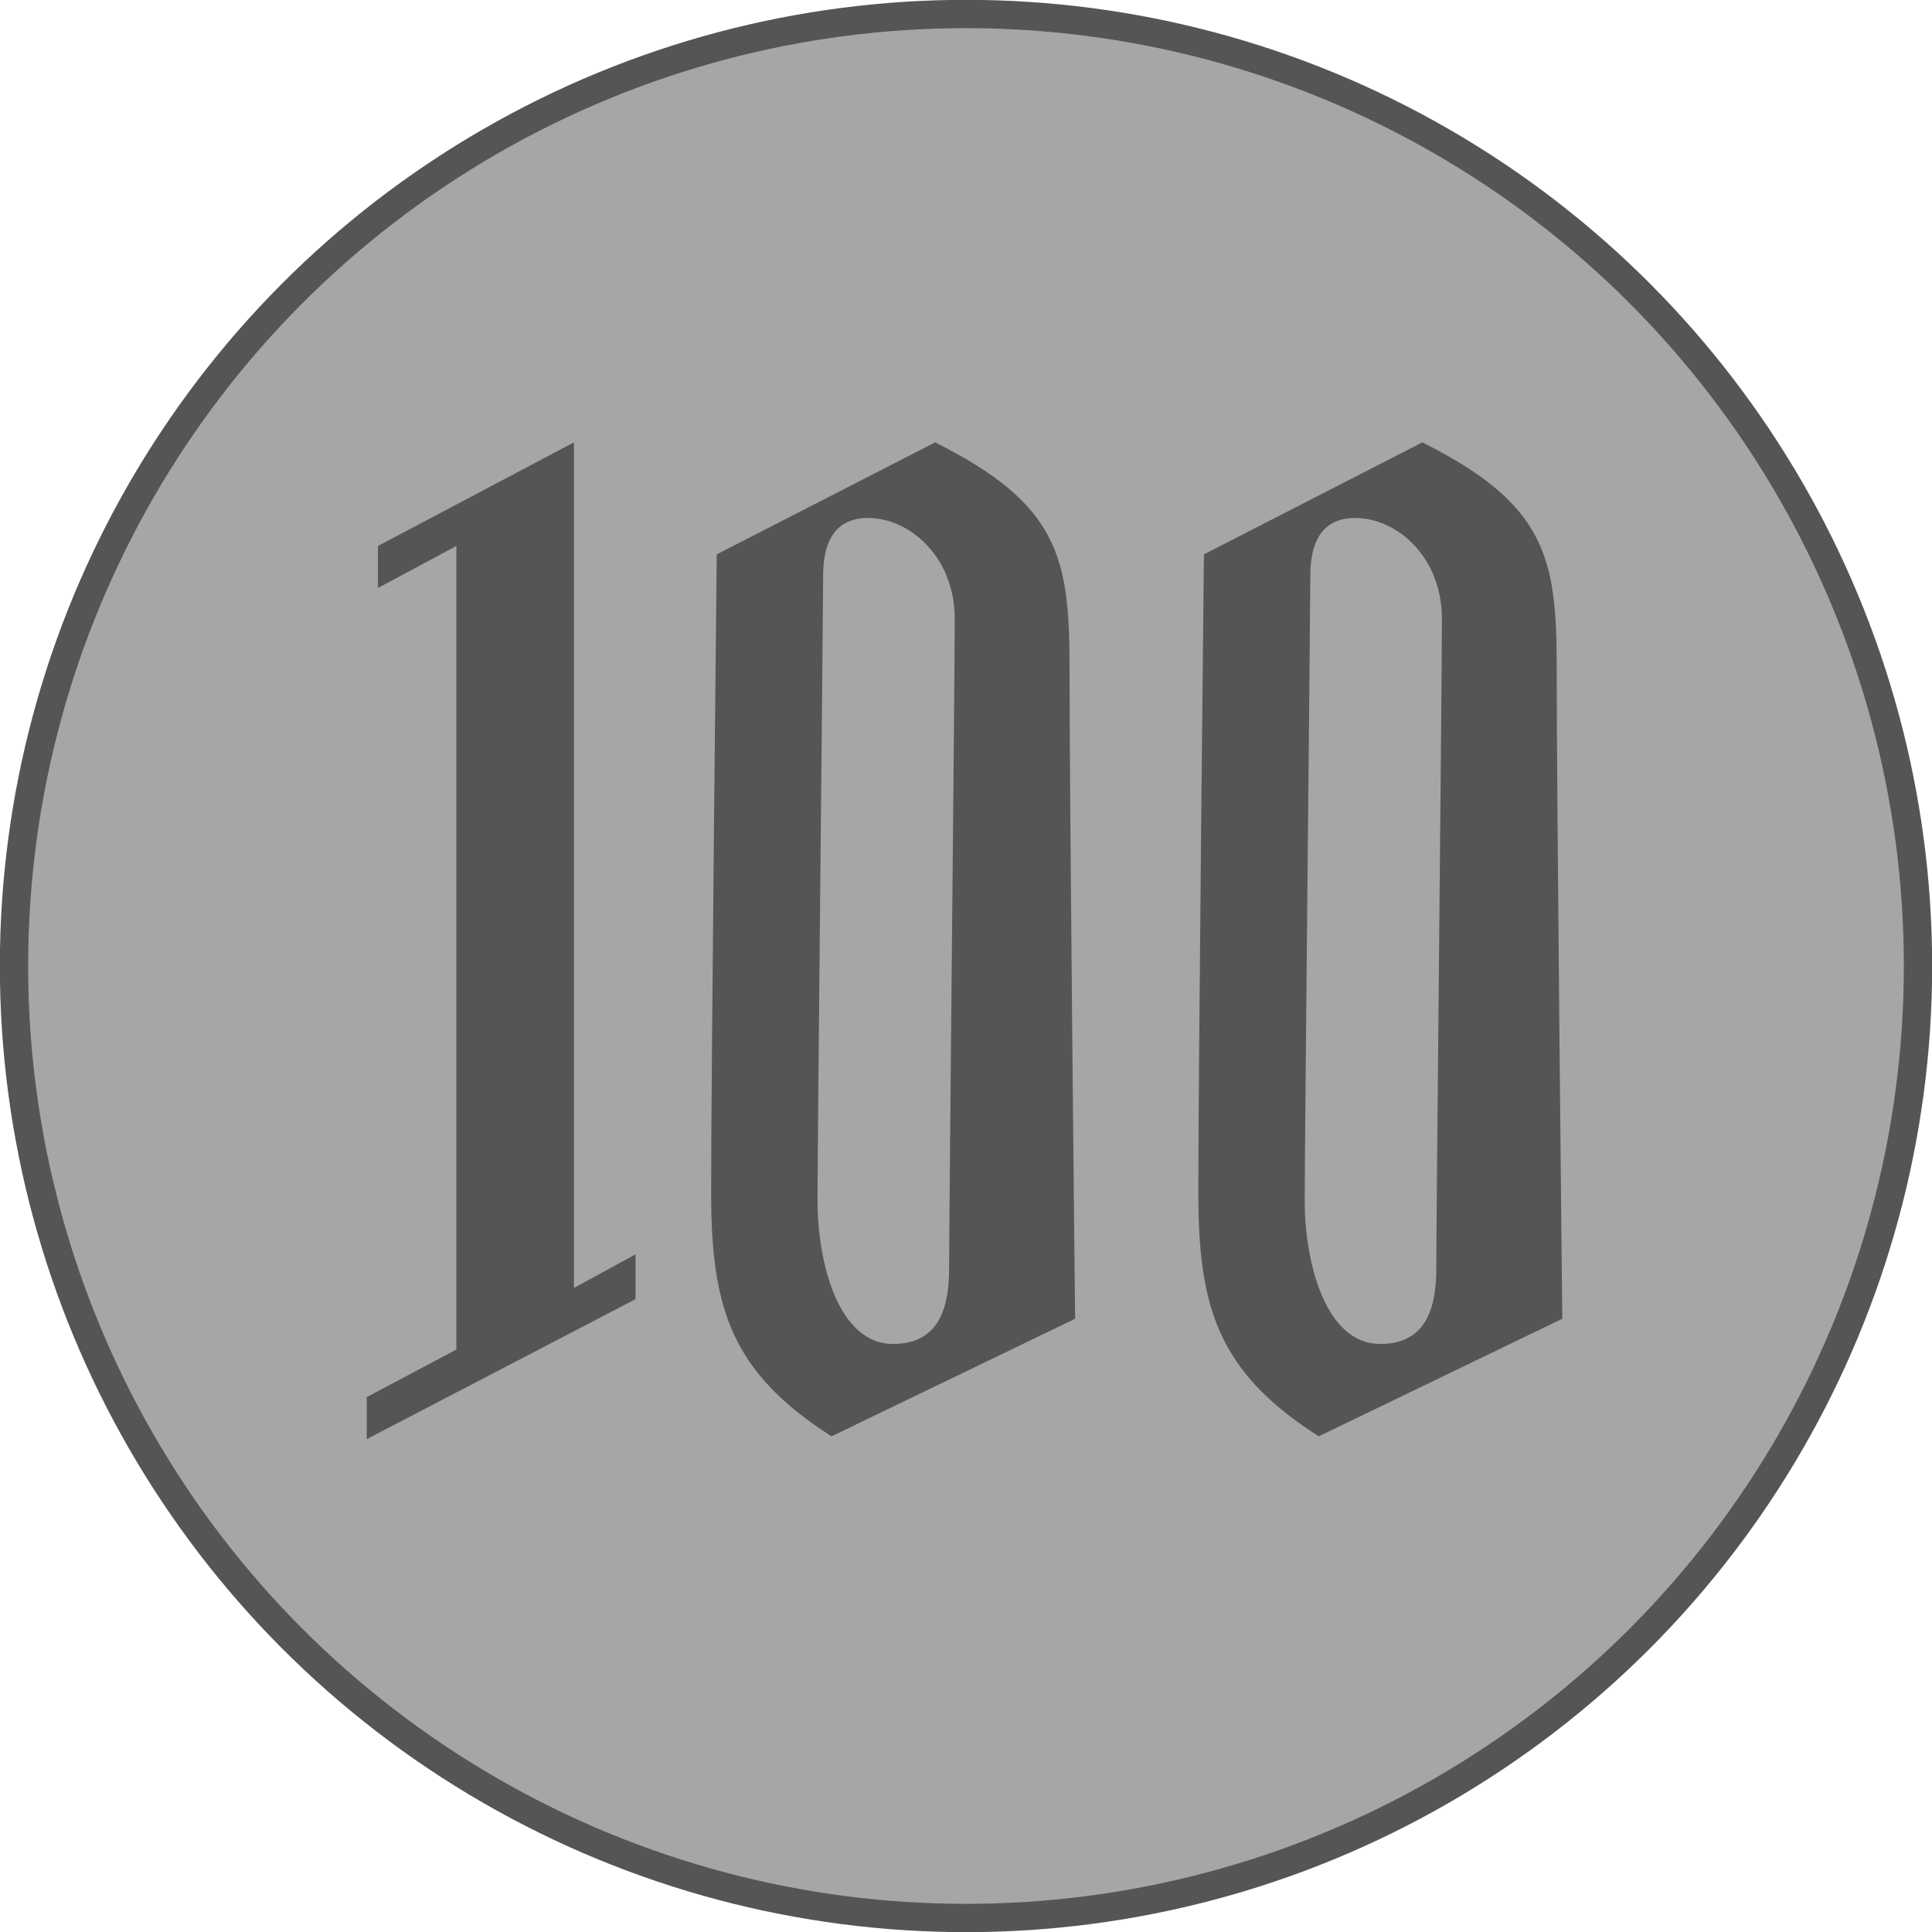 <?xml version="1.0" encoding="UTF-8"?>
<svg width="100%" height="100%" viewBox="0 0 512 512" xmlns="http://www.w3.org/2000/svg">
	<circle cx="256" cy="256" r="252.29" style="fill:#a6a6a6;stroke:#555;stroke-width:7.5;stroke-miterlimit:10"/>
	<g transform="matrix(7.42,0,0,7.42,-218.899,-83.107)">
		<path style="fill:#555" d="m67.7 35c0-3.9-.4-5.8-4.8-8l-7.8 4c0 0-.2 18.7-.2 22.8.0 4.1.7 6.4 4.3 8.7l8.7-4.2c0 0-.2-18.4-.2-23.3zm-4.3 21.5c0 1.3-.3 2.7-2 2.7-2 0-2.7-3-2.7-5.1.0-2.1.2-21.2.2-22.3.0-.7.1-2.1 1.6-2.1 1.5.0 3.1 1.4 3.1 3.6.0 2.4-.2 21.1-.2 23.2z"/>
		<path style="fill:#555" d="m85.1 35c0-3.9-.4-5.8-4.8-8l-7.8 4c0 0-.2 18.7-.2 22.8.0 4.1.7 6.4 4.3 8.7l8.7-4.2c0 0-.2-18.4-.2-23.3zm-4.3 21.5c0 1.3-.3 2.7-2 2.7-2 0-2.7-3-2.7-5.1.0-2.1.2-21.2.2-22.3.0-.7.1-2.1 1.6-2.1 1.5.0 3.1 1.4 3.1 3.6.0 2.4-.2 21.1-.2 23.2z"/>
		<path style="fill:#555" d="M50 27 43 30.7V32.2L45.8 30.7V59.4L42.6 61.1v1.5L52.2 57.6V56L50 57.2z"/>
	</g>
</svg>